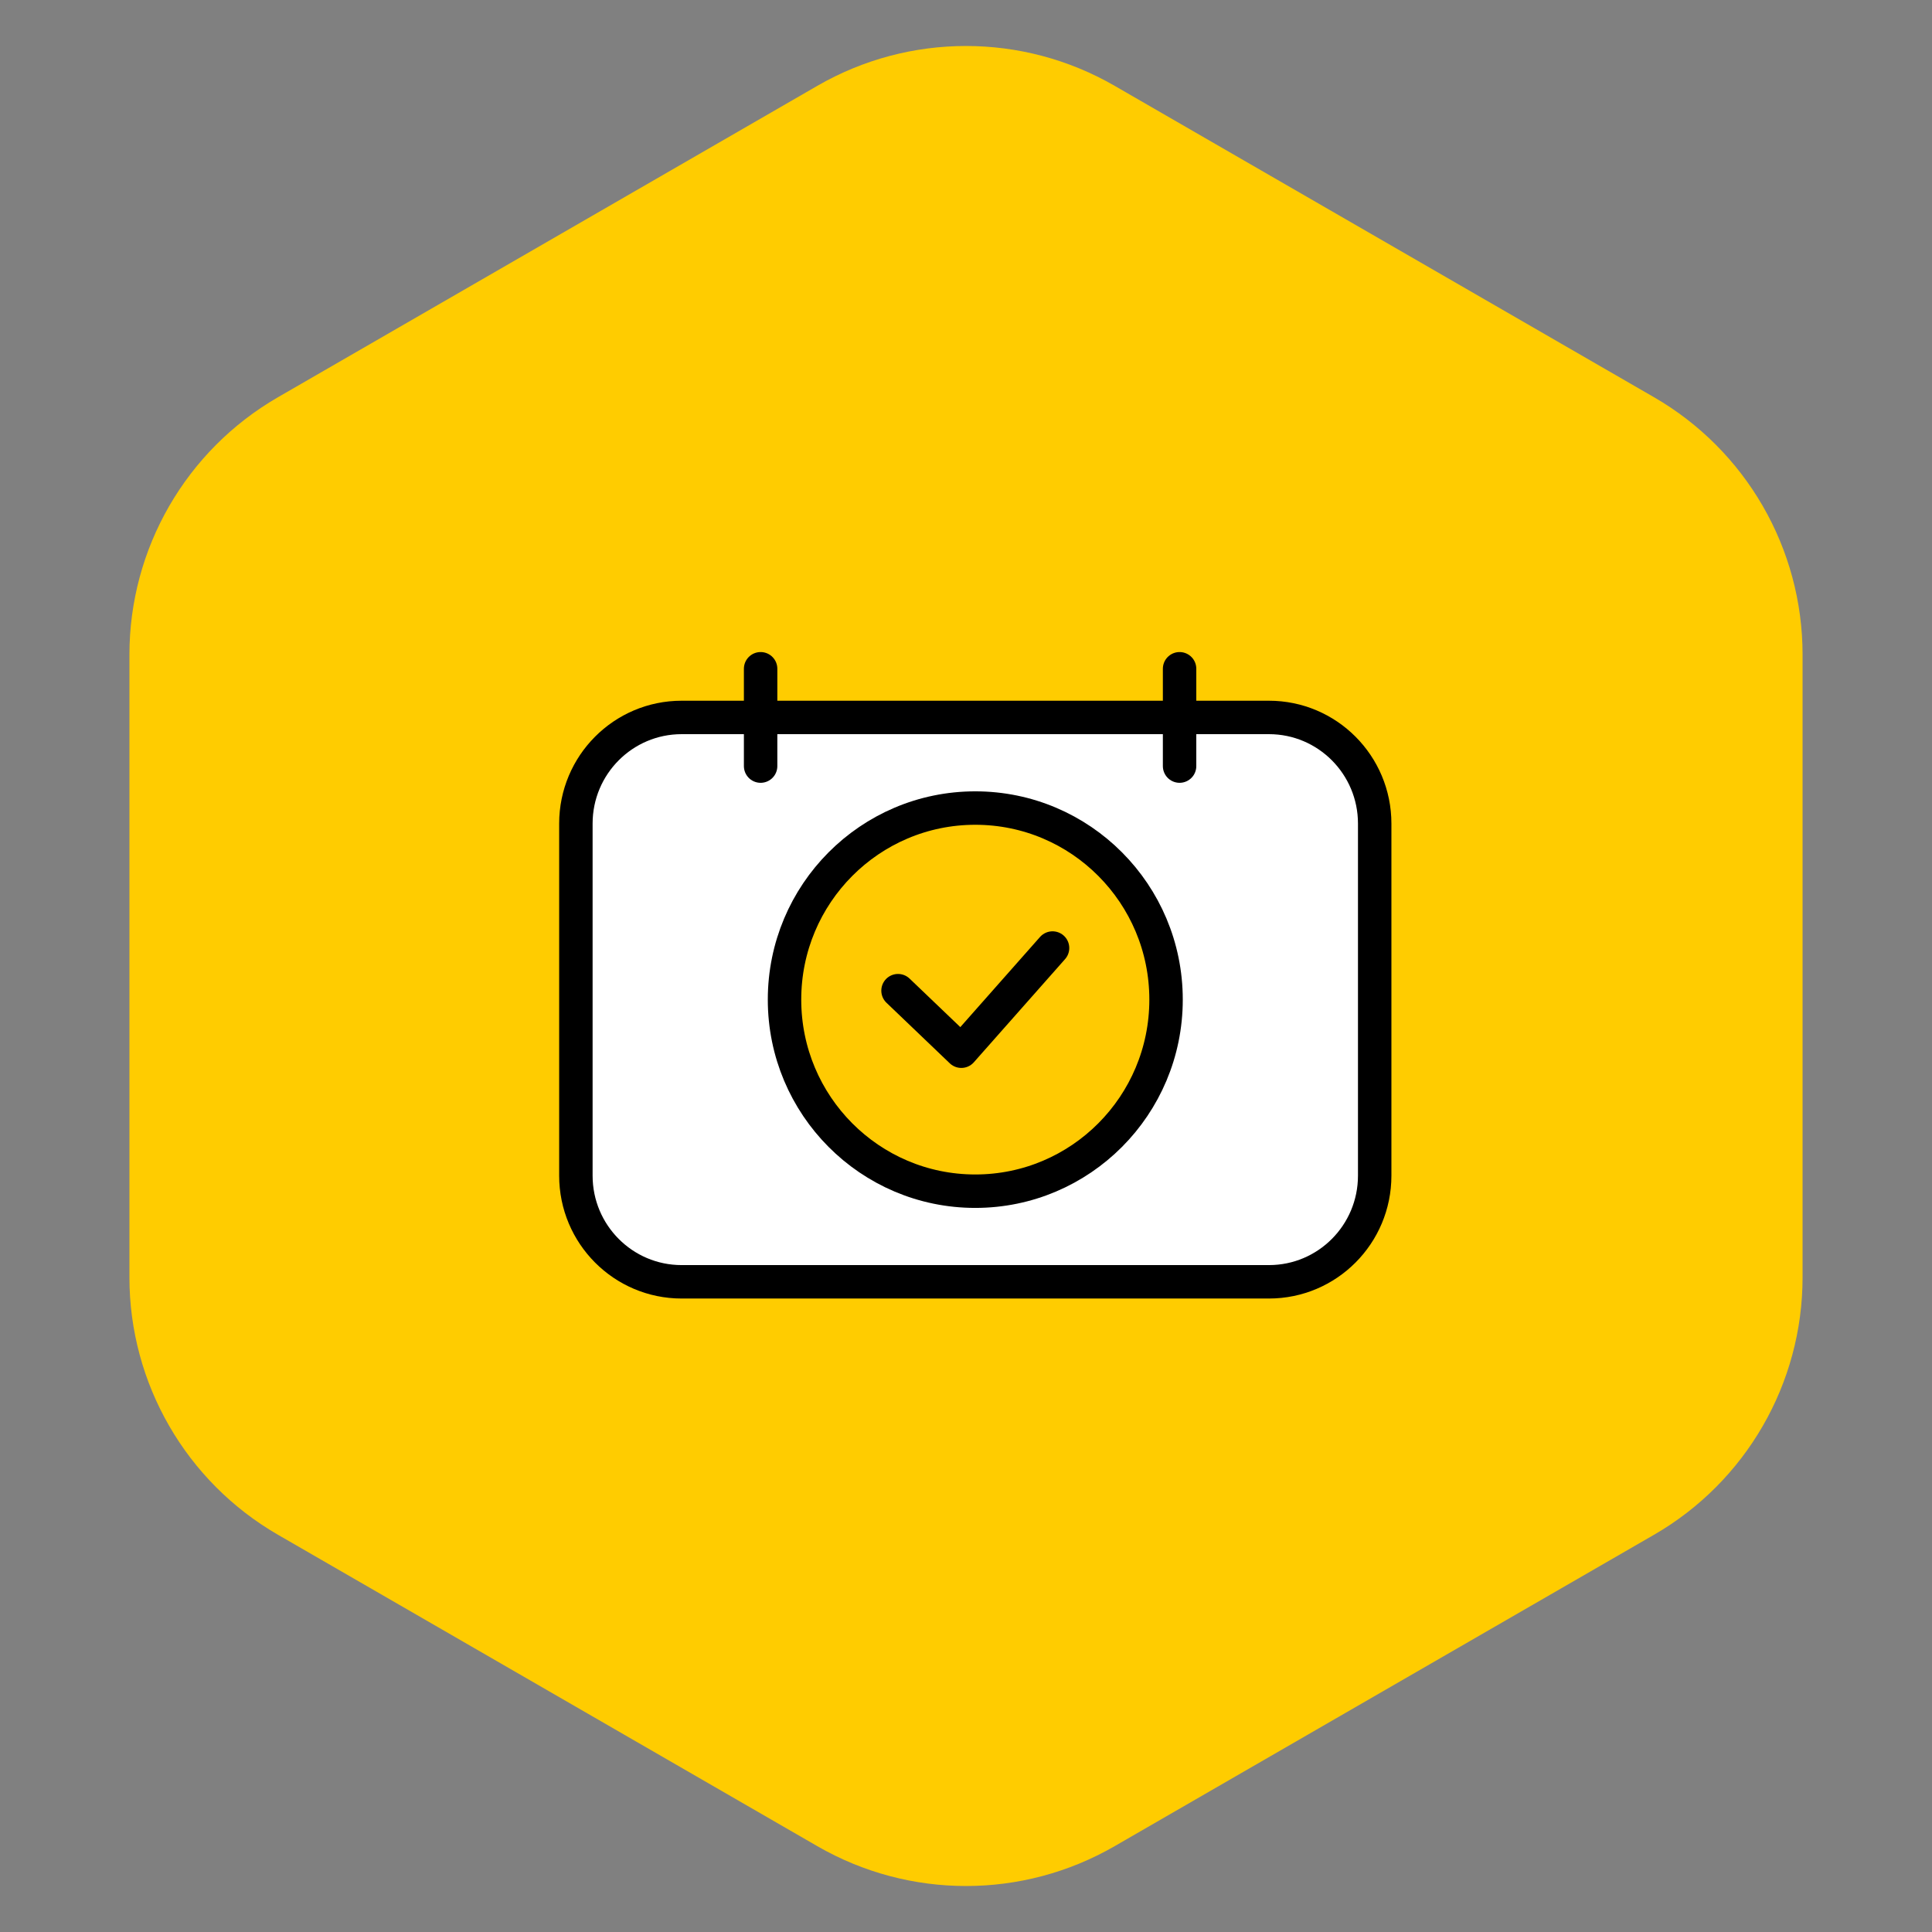 <?xml version="1.0" encoding="UTF-8"?>
<svg width="104px" height="104px" viewBox="0 0 104 104" version="1.1" xmlns="http://www.w3.org/2000/svg" xmlns:xlink="http://www.w3.org/1999/xlink">
    <rect x="0" y="0" width="104" height="104" fill="#808080" stroke="none"/>
    <title>ssl_badge_12</title>
    <g id="ssl_badge_12" stroke="none" stroke-width="1" fill="none" fill-rule="evenodd">
        <g id="Group-48">
            <path d="M60,4.619 L89.033,21.381 C93.984,24.239 97.033,29.521 97.033,35.238 L97.033,68.762 C97.033,74.479 93.984,79.761 89.033,82.619 L60,99.381 C55.05,102.239 48.95,102.239 44,99.381 L14.967,82.619 C10.016,79.761 6.967,74.479 6.967,68.762 L6.967,35.238 C6.967,29.521 10.016,24.239 14.967,21.381 L44,4.619 C48.95,1.761 55.05,1.761 60,4.619 Z" id="Mask-Copy-10" fill="#FFCC00"></path>
            <g id="Group-8" transform="translate(31, 36)">
                <path d="M37.308,2.62 L5.692,2.62 C2.548,2.62 0,5.179 0,8.335 L0,27.285 C0,30.441 2.548,33 5.692,33 L37.308,33 C40.452,33 43,30.441 43,27.285 L43,8.335 C43,5.179 40.452,2.62 37.308,2.62" id="Fill-1" fill="#FFFFFF"></path>
                <path d="M37.308,2.62 L5.692,2.62 C2.548,2.62 0,5.179 0,8.335 L0,27.285 C0,30.441 2.548,33 5.692,33 L37.308,33 C40.452,33 43,30.441 43,27.285 L43,8.335 C43,5.179 40.452,2.62 37.308,2.62 Z" id="Stroke-3" stroke="#000000" stroke-width="1.8"></path>
                <path d="M31.769,17.81 C31.769,12.115 27.172,7.498 21.5,7.498 C15.829,7.498 11.231,12.115 11.231,17.81 C11.231,23.505 15.829,28.122 21.5,28.122 C27.172,28.122 31.769,23.505 31.769,17.81" id="Fill-5" fill="#FFCA02"></path>
                <path d="M31.769,17.81 C31.769,12.115 27.172,7.498 21.5,7.498 C15.829,7.498 11.231,12.115 11.231,17.81 C11.231,23.505 15.829,28.122 21.5,28.122 C27.172,28.122 31.769,23.505 31.769,17.81 Z" id="Stroke-7" stroke="#000000" stroke-width="1.8"></path>
                <polyline id="Stroke-9" stroke="#000000" stroke-width="1.8" stroke-linecap="round" stroke-linejoin="round" points="17.341 17.328 20.748 20.587 25.659 15.033"></polyline>
                <line x1="32.497" y1="0" x2="32.497" y2="5.239" id="Stroke-11" stroke="#000000" stroke-width="1.8" stroke-linecap="round" stroke-linejoin="round"></line>
                <line x1="9.944" y1="0" x2="9.944" y2="5.239" id="Stroke-13" stroke="#000000" stroke-width="1.8" stroke-linecap="round" stroke-linejoin="round"></line>
            </g>
        </g>
    </g>
</svg>